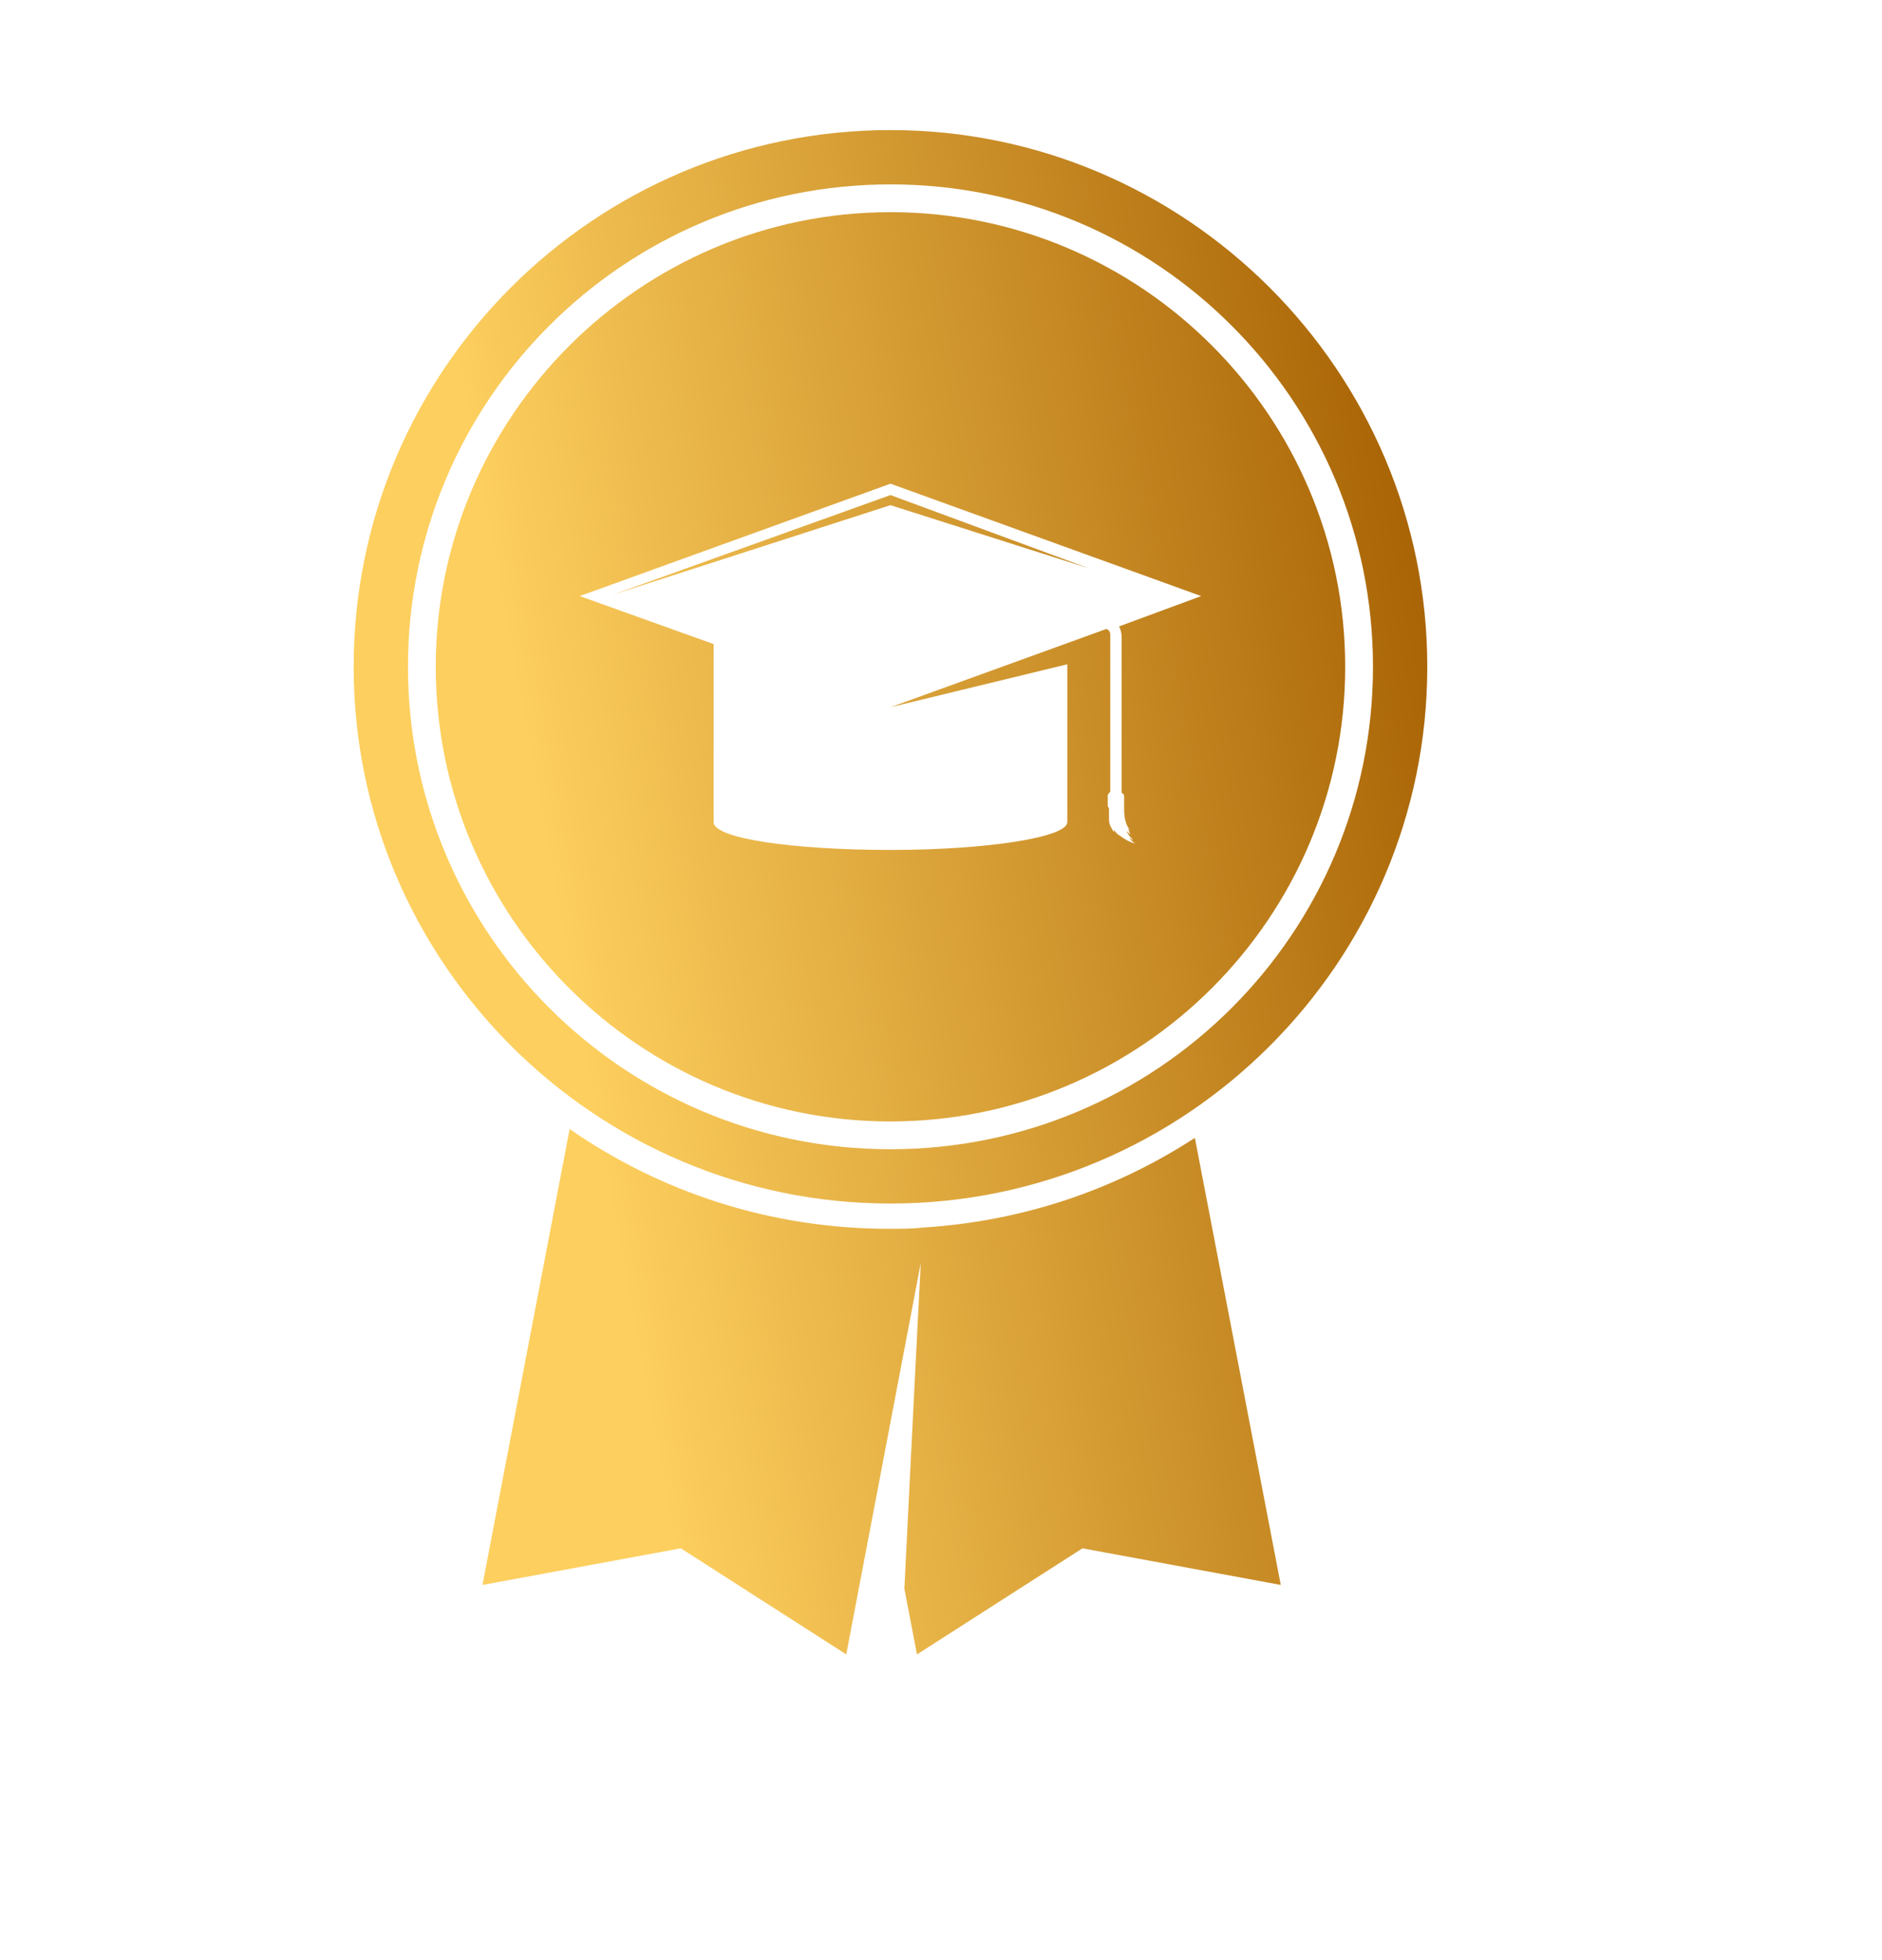 <?xml version="1.0" encoding="utf-8"?>
<!-- Generator: Adobe Illustrator 24.3.0, SVG Export Plug-In . SVG Version: 6.00 Build 0)  -->
<svg version="1.1" id="katman_1" xmlns="http://www.w3.org/2000/svg" xmlns:xlink="http://www.w3.org/1999/xlink" x="0px" y="0px"
	 viewBox="0 0 149 155.2" style="enable-background:new 0 0 149 155.2;" xml:space="preserve">
<style type="text/css">
	.st0{clip-path:url(#SVGID_1_);fill:url(#SVGID_2_);}
</style>
<g>
	<defs>
		<path id="SVGID_4_" d="M38.2,125.5l15.7-2.9l13.1,8.4l5.9-31c-0.4,7.6-1.3,25.8-1.3,25.8l1,5.2l13.1-8.4l15.7,2.9l-6.8-35.4
			c-6.3,4.1-13.6,6.6-21.5,7.1c-0.9,0.1-1.8,0.1-2.7,0.1c-9.4,0-18.1-2.9-25.3-7.9L38.2,125.5z M48.5,47.1l22-7.1l15.7,5l-15.7-5.8
			L48.5,47.1z M56.5,65.1V51l-10.6-3.8l24.6-8.9l24.6,8.9l-6.5,2.4c0.1,0.2,0.2,0.5,0.2,0.8c0,0.7,0,8.5,0,12.4
			c0.1,0,0.2,0.1,0.2,0.3v0.9c0,0,0,0.1,0,0.1c0,0.6,0.1,1.2,0.5,1.7c-0.1-0.1-0.1-0.1-0.2-0.2c0.1,0.2,0.1,0.3,0.2,0.5
			c-0.1-0.1-0.2-0.2-0.3-0.3c0.1,0.3,0.3,0.5,0.5,0.7c-0.1,0-0.2-0.1-0.3-0.2c0.1,0.2,0.3,0.4,0.5,0.5c-0.4-0.1-0.8-0.3-1.2-0.6
			c-0.2-0.1-0.4-0.3-0.5-0.5c0,0.1,0,0.2,0,0.2c-0.2-0.3-0.4-0.6-0.4-1c0-0.3,0-0.6,0-0.9c0,0-0.1-0.1-0.1-0.2V63
			c0-0.1,0.1-0.2,0.2-0.3c0-7.3,0-11.9,0-12.4c0-0.3-0.1-0.4-0.3-0.5l-17.1,6.2l14-3.4v12.5c0,1.2-6.3,2.2-14,2.2
			S56.5,66.4,56.5,65.1 M34.5,52.8c0,19.8,16.1,36,36,36c19.8,0,36-16.1,36-36c0-19.8-16.1-36-36-36C50.7,16.8,34.5,33,34.5,52.8
			 M32.3,52.8c0-21.1,17.1-38.2,38.2-38.2c21.1,0,38.2,17.1,38.2,38.2c0,21.1-17.1,38.2-38.2,38.2C49.4,91,32.3,73.9,32.3,52.8
			 M28,52.8c0,23.4,19.1,42.5,42.5,42.5c23.4,0,42.5-19.1,42.5-42.5c0-23.4-19.1-42.5-42.5-42.5C47.1,10.3,28,29.3,28,52.8"/>
	</defs>
	<clipPath id="SVGID_1_">
		<use xlink:href="#SVGID_4_"  style="overflow:visible;"/>
	</clipPath>
	
		<linearGradient id="SVGID_2_" gradientUnits="userSpaceOnUse" x1="-398.247" y1="392.64" x2="-397.247" y2="392.64" gradientTransform="matrix(85.599 -15.093 -15.093 -85.599 40045.715 27676.611)">
		<stop  offset="0" style="stop-color:#FDCF5E"/>
		<stop  offset="0.172" style="stop-color:#FDCF5E"/>
		<stop  offset="1" style="stop-color:#A96405"/>
	</linearGradient>
	<polygon class="st0" points="7.3,13.9 110.5,-4.3 133.7,127.4 30.5,145.6 	"/>
</g>
</svg>
